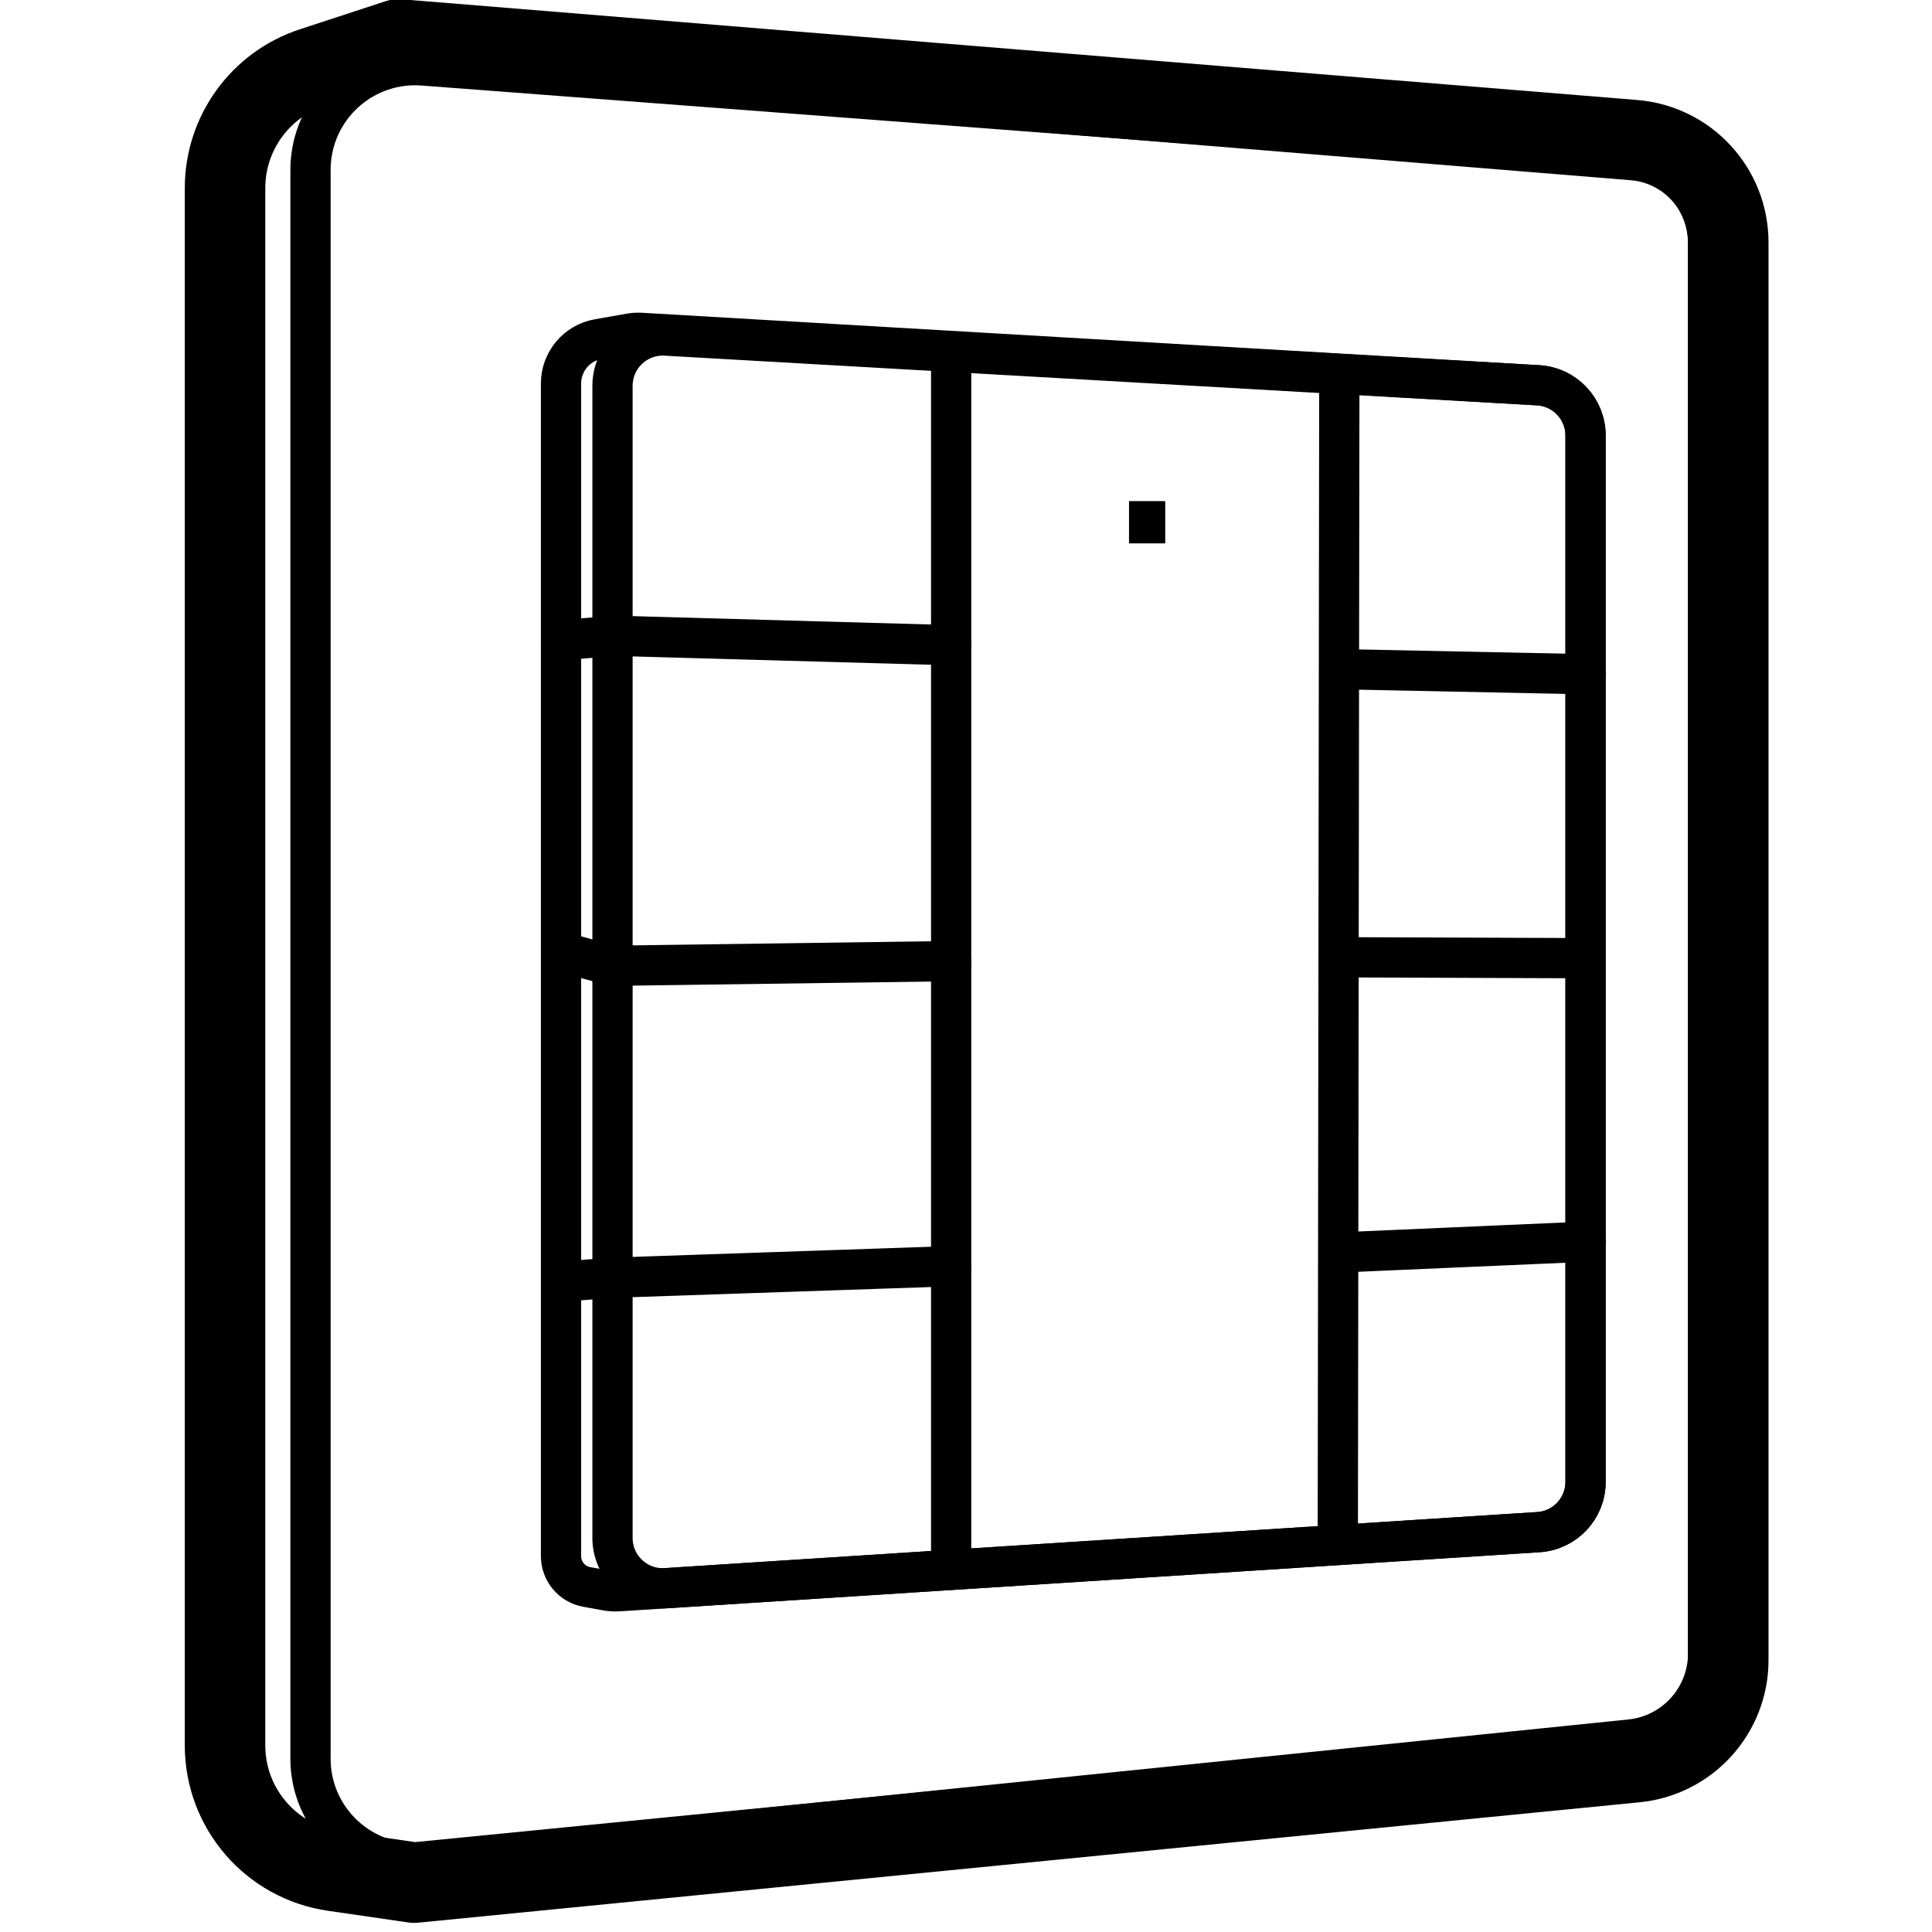 <?xml version="1.0" encoding="UTF-8"?>
<svg width="960px" height="960px" viewBox="0 0 960 960" version="1.1" xmlns="http://www.w3.org/2000/svg" xmlns:xlink="http://www.w3.org/1999/xlink">
    <title>Scene Controller (8 buttons)/assets/pair</title>
    <g id="Scene-Controller-(8-buttons)" stroke="none" stroke-width="1" fill="none" fill-rule="evenodd">
        <path d="M197.902,19.575 L811.909,69.621 C825.146,70.7 836.86,76.768 845.265,85.886 C853.67,95.004 858.766,107.172 858.766,120.452 L858.766,824.881 C858.766,837.996 853.793,850.041 845.556,859.129 C837.32,868.217 825.821,874.349 812.77,875.635 L205.802,935.472 L165.766,929.657 C150.281,927.408 136.795,919.645 127.18,908.533 C117.565,897.421 111.822,882.959 111.822,867.311 L111.822,93.436 C111.822,79.819 116.197,66.973 123.807,56.471 C131.416,45.968 142.261,37.81 155.201,33.569 L197.902,19.575 Z" id="Path-106" stroke="#000000" stroke-width="40" stroke-linejoin="round"></path>
        <path d="M154.29,84.378 L154.29,873.903 C154.29,902.622 177.572,925.903 206.29,925.903 C208.059,925.903 209.827,925.813 211.587,925.633 L810.144,864.34 C832.081,862.094 848.763,843.616 848.763,821.564 L848.763,120.88 C848.763,98.395 831.44,79.707 809.02,78.004 L210.228,32.527 C181.592,30.352 156.614,51.804 154.44,80.44 C154.34,81.75 154.29,83.064 154.29,84.378 Z" id="Path-3" stroke="#000000" stroke-width="20" stroke-linecap="round" stroke-linejoin="round"></path>
        <path d="M278.767,773.233 L278.767,190.559 C278.767,179.689 286.571,170.387 297.276,168.499 L312.905,165.742 C314.819,165.404 316.765,165.291 318.705,165.404 L764.311,191.426 C777.529,192.198 787.853,203.142 787.853,216.384 L787.853,736.356 C787.853,749.541 777.614,760.459 764.457,761.305 L307.405,790.676 C305.378,790.806 303.343,790.689 301.344,790.327 L291.56,788.554 C284.153,787.211 278.767,780.761 278.767,773.233 Z" id="Path" stroke="#000000" stroke-width="20" stroke-linecap="round" stroke-linejoin="round"></path>
        <path d="M304.353,191.7 L304.353,764.214 C304.353,778.021 315.546,789.214 329.353,789.214 C329.888,789.214 330.423,789.197 330.957,789.162 L764.457,761.305 C777.614,760.459 787.853,749.541 787.853,736.356 L787.853,216.416 C787.853,203.162 777.509,192.211 764.276,191.457 L330.777,166.74 C316.992,165.954 305.18,176.492 304.394,190.277 C304.367,190.751 304.353,191.225 304.353,191.7 Z" id="Path-3" stroke="#000000" stroke-width="20" stroke-linecap="round" stroke-linejoin="round"></path>
        <line x1="472.624" y1="176.243" x2="472.624" y2="775.856" id="Path-17" stroke="#000000" stroke-width="20" stroke-linecap="round" stroke-linejoin="round"></line>
        <line x1="665.5" y1="188.693" x2="664.748" y2="763.792" id="Path-17" stroke="#000000" stroke-width="20" stroke-linecap="round" stroke-linejoin="round"></line>
        <polyline id="Path-23" stroke="#000000" stroke-width="20" stroke-linecap="round" stroke-linejoin="round" points="278.767 472.889 304.353 479.89 472.624 477.583"></polyline>
        <polyline id="Path" stroke="#000000" stroke-width="20" stroke-linecap="round" stroke-linejoin="round" points="280.199 636.757 304.353 634.89 472.624 629.167"></polyline>
        <polyline id="Path-23" stroke="#000000" stroke-width="20" stroke-linecap="round" stroke-linejoin="round" points="278.767 318.236 304.353 315.889 472.624 320.583"></polyline>
        <line x1="665.5" y1="475.664" x2="787.5" y2="476.114" id="Path-24" stroke="#000000" stroke-width="20" stroke-linecap="round" stroke-linejoin="round"></line>
        <line x1="665.5" y1="332.504" x2="788" y2="335" id="Path-24" stroke="#000000" stroke-width="20" stroke-linecap="round" stroke-linejoin="round"></line>
        <line x1="665.5" y1="622.343" x2="788" y2="617" id="Path-24" stroke="#000000" stroke-width="20" stroke-linecap="round" stroke-linejoin="round"></line>
        <rect id="Rectangle" fill="#000000" x="561" y="249" width="18" height="21"></rect>
    </g>
</svg>